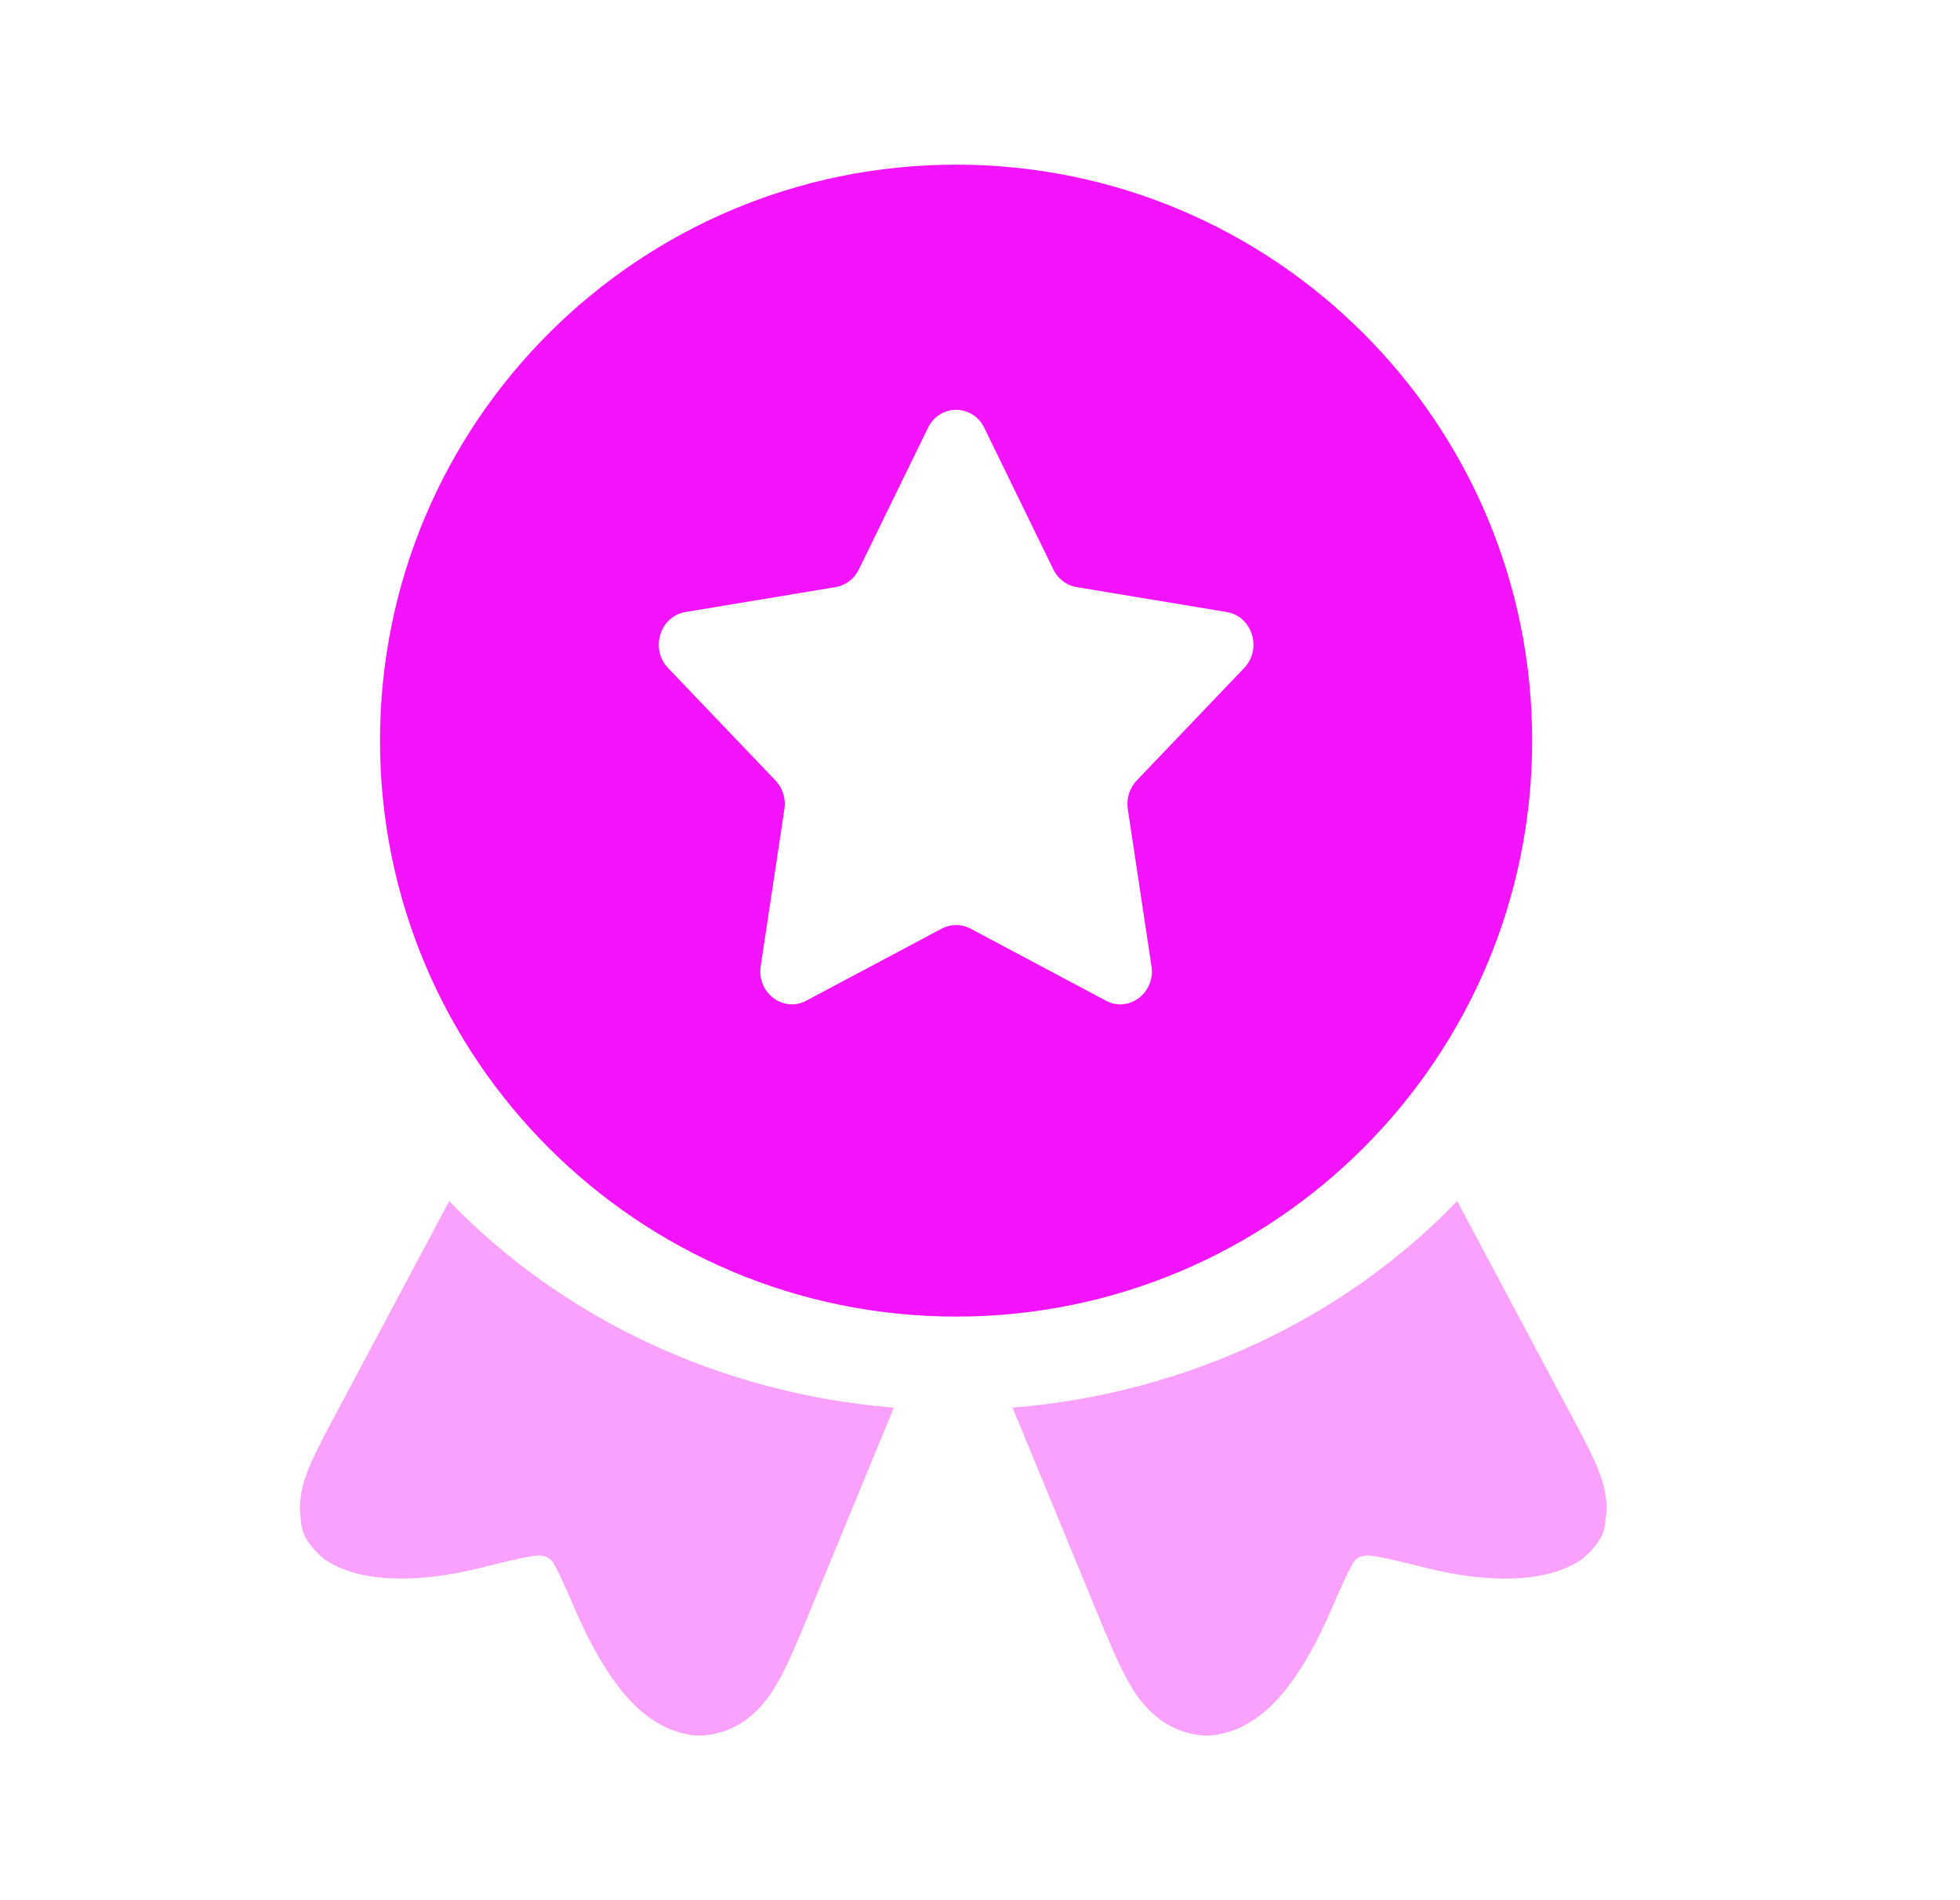<svg width="33" height="32" viewBox="0 0 33 32" fill="none" xmlns="http://www.w3.org/2000/svg">
<path fill-rule="evenodd" clip-rule="evenodd" d="M16.098 2.773C10.741 2.773 6.398 7.116 6.398 12.473C6.398 17.829 10.741 22.172 16.098 22.172C21.454 22.172 25.797 17.829 25.797 12.473C25.797 7.116 21.454 2.773 16.098 2.773ZM17.735 9.59L16.572 7.205C16.374 6.801 15.821 6.801 15.624 7.205L14.46 9.59C14.383 9.749 14.238 9.859 14.07 9.887L11.54 10.307C11.112 10.379 10.941 10.928 11.247 11.249L13.058 13.145C13.178 13.271 13.233 13.449 13.207 13.624L12.808 16.271C12.74 16.719 13.188 17.058 13.575 16.852L15.856 15.638C16.008 15.558 16.187 15.558 16.339 15.638L18.62 16.852C19.008 17.058 19.455 16.719 19.387 16.271L18.988 13.624C18.962 13.449 19.017 13.271 19.137 13.145L20.948 11.249C21.255 10.928 21.084 10.379 20.655 10.307L18.125 9.887C17.958 9.859 17.812 9.749 17.735 9.59Z" fill="#F314FB"/>
<path opacity="0.4" d="M7.563 20.227L5.614 23.887C5.437 24.219 5.268 24.538 5.168 24.805C5.1 24.986 5.012 25.274 5.066 25.59C5.071 25.698 5.097 25.78 5.114 25.827C5.167 25.973 5.36 26.191 5.495 26.279C5.841 26.504 6.281 26.573 6.658 26.582C7.068 26.593 7.544 26.538 8.067 26.409C8.508 26.299 8.771 26.235 8.971 26.205C9.201 26.16 9.306 26.28 9.33 26.345C9.417 26.496 9.512 26.711 9.674 27.085C9.904 27.618 10.155 28.075 10.426 28.422C10.657 28.719 11.056 29.138 11.646 29.218C11.742 29.231 11.84 29.23 11.935 29.216C12.597 29.117 12.927 28.624 13.088 28.343C13.264 28.038 13.436 27.619 13.625 27.161L15.049 23.706C12.074 23.462 9.43 22.166 7.563 20.227Z" fill="#F314FB"/>
<path opacity="0.4" d="M17.049 23.706L18.473 27.161C18.662 27.619 18.834 28.038 19.01 28.343C19.171 28.624 19.501 29.117 20.162 29.216C20.258 29.23 20.356 29.231 20.452 29.218C21.042 29.138 21.441 28.719 21.672 28.422C21.943 28.075 22.194 27.618 22.424 27.085C22.586 26.711 22.681 26.496 22.768 26.345C22.791 26.28 22.896 26.16 23.127 26.205C23.327 26.235 23.59 26.299 24.031 26.409C24.553 26.538 25.029 26.593 25.439 26.583C25.817 26.573 26.257 26.504 26.603 26.279C26.738 26.191 26.93 25.973 26.984 25.827C27.001 25.78 27.027 25.698 27.032 25.591C27.086 25.274 26.998 24.986 26.93 24.805C26.83 24.538 26.66 24.22 26.483 23.887L24.534 20.227C22.668 22.166 20.024 23.462 17.049 23.706Z" fill="#F314FB"/>
</svg>
